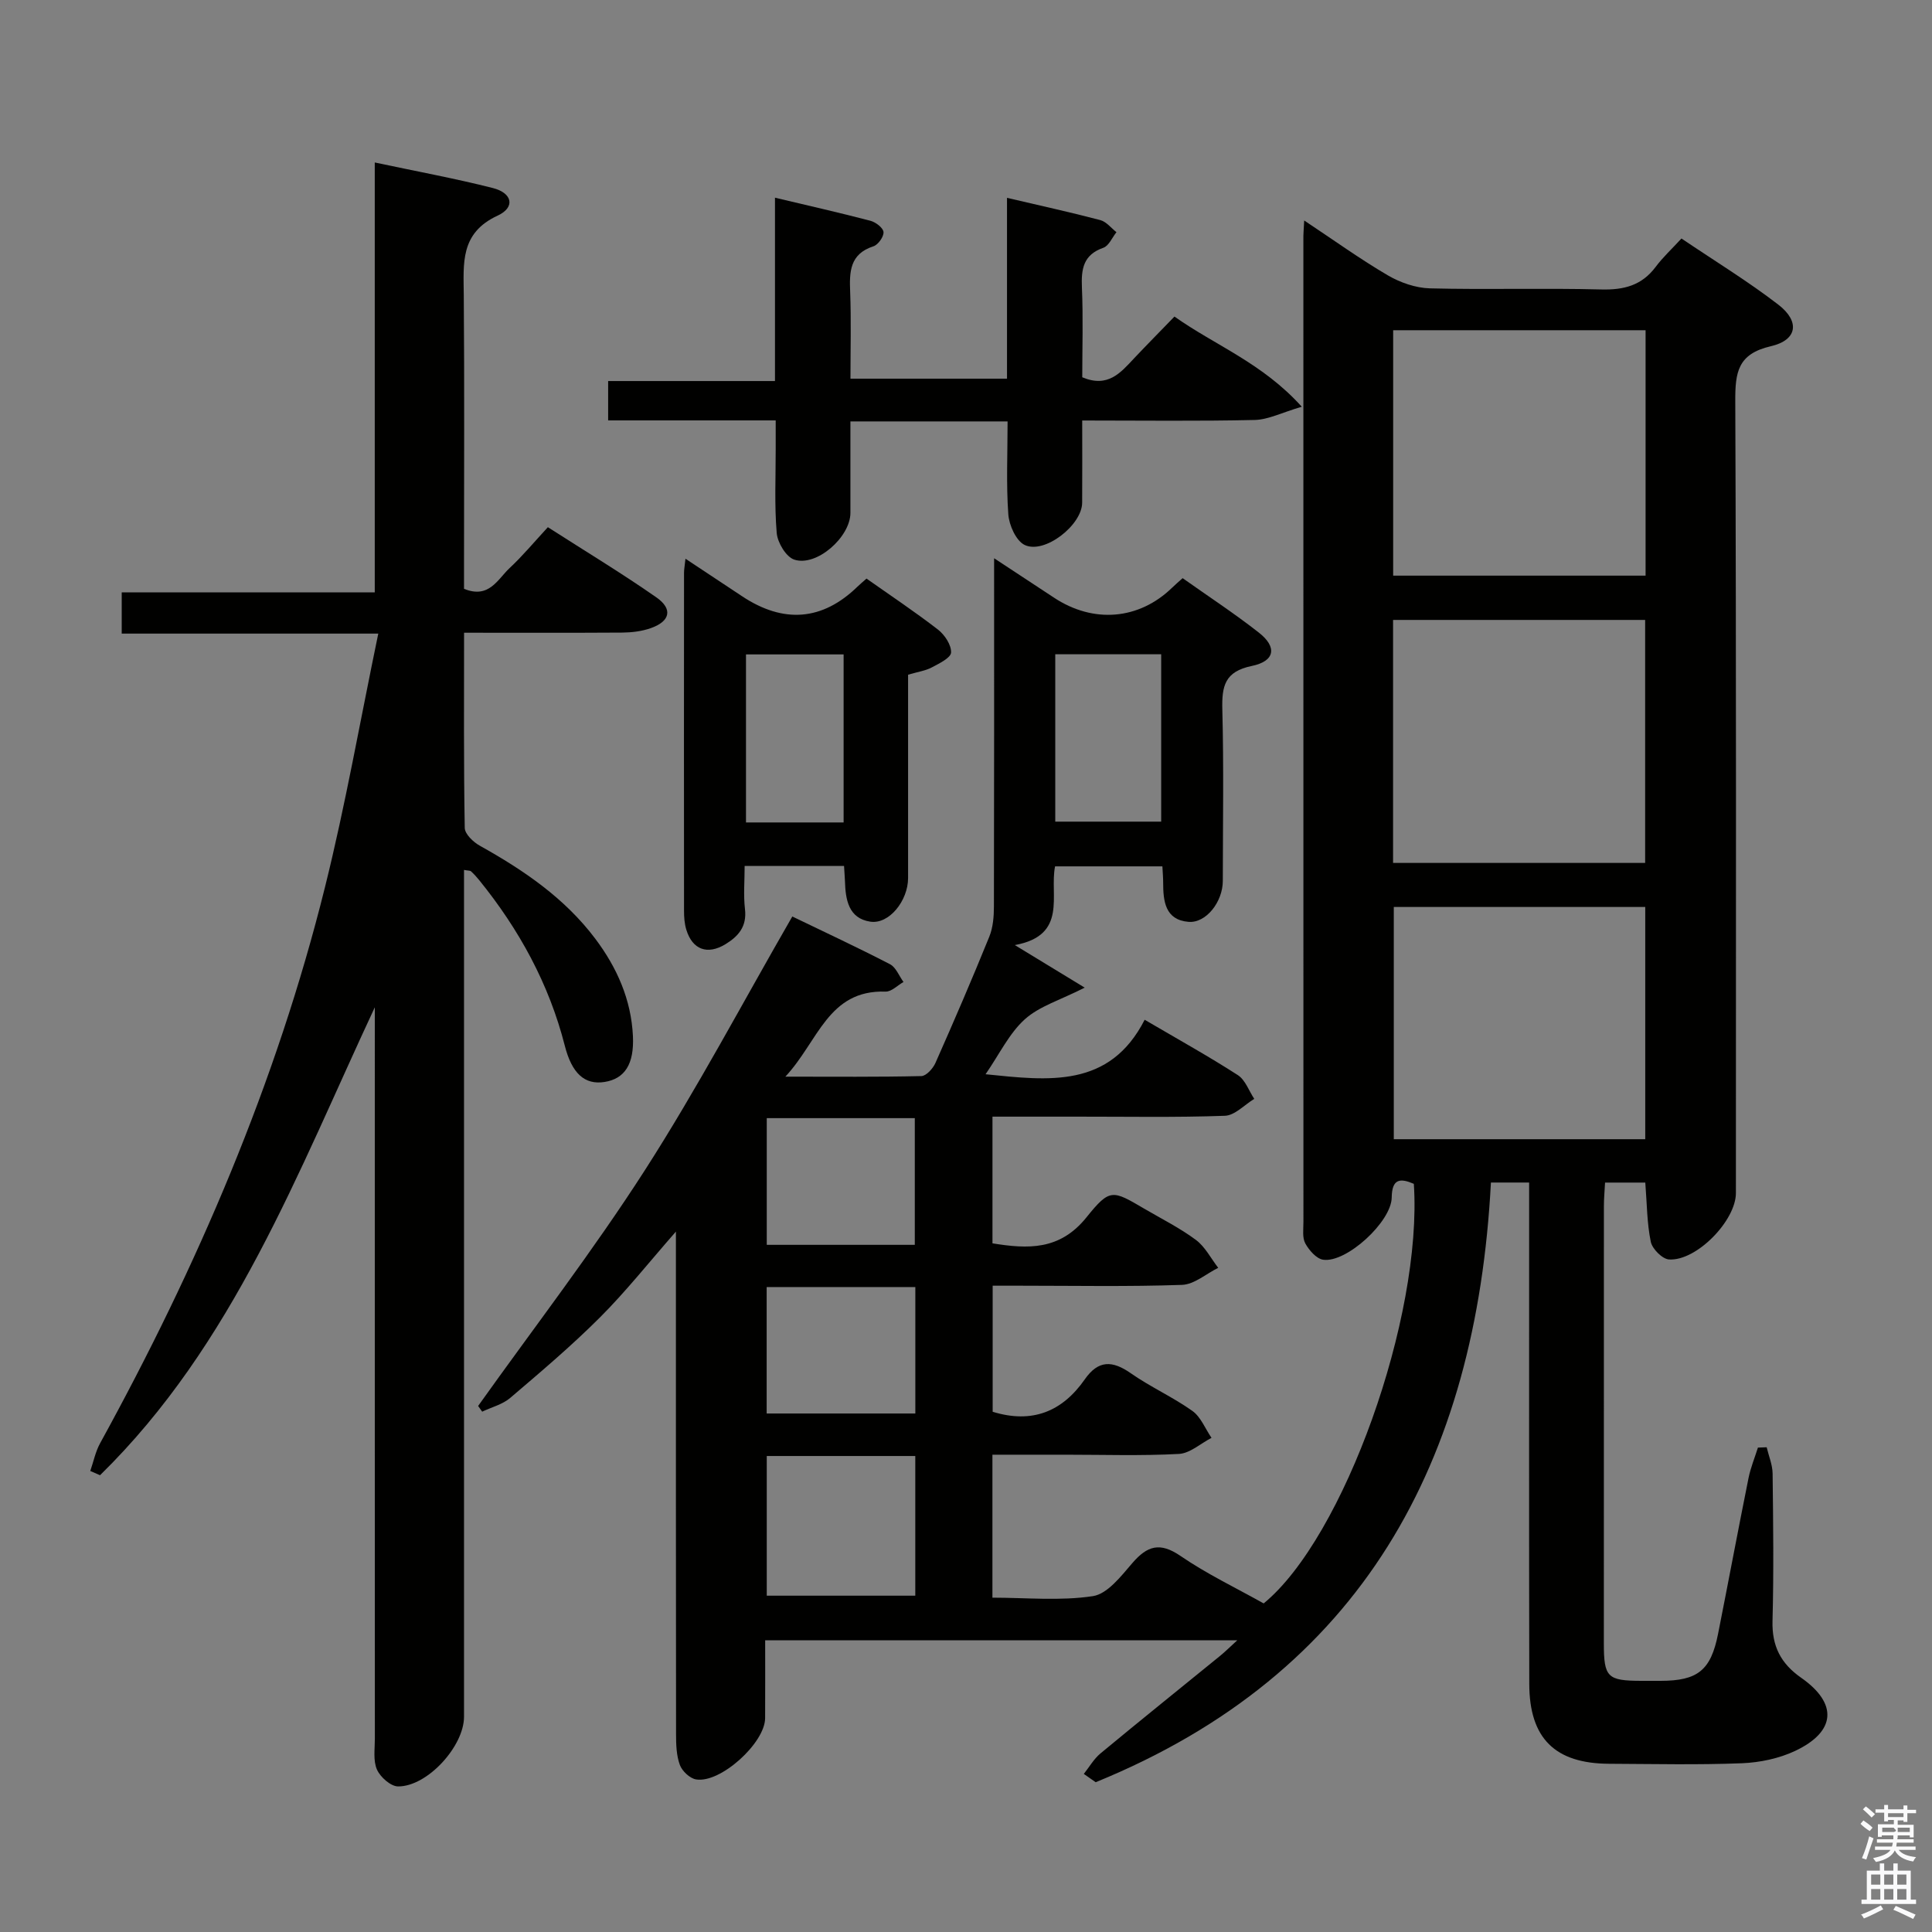 <svg enable-background="new 0 0 400 400" viewBox="0 0 400 400" xmlns="http://www.w3.org/2000/svg"><rect x="0" y="0" width="400" height="400" fill="#808080" stroke="none"/><path d="m385.2 377.6.6-.7c.6.4 1.3.9 1.9 1.5l-.6.7c-.8-.5-1.4-1-1.9-1.5zm.3 7.1c.6-1.4 1.1-2.9 1.5-4.5.3.1.6.3.9.4-.5 1.4-1 2.9-1.5 4.4zm.2-10.1.6-.6c.7.5 1.3 1.1 1.9 1.6l-.7.7c-.6-.6-1.2-1.2-1.8-1.7zm8.4-.8h.8v.9h1.8v.7h-1.8v1.8h-.8v-.3h-1.2v.9h3.3v2.6h-.8v-.4h-2.5c0 .3 0 .6-.1.8h3.4v.7h-3.5c0 .3-.1.6-.1.8h4v.7h-3.5c.7.9 1.9 1.3 3.6 1.5-.2.2-.4.5-.6.9-1.9-.3-3.2-1.1-3.8-2.3-.5 1.1-1.8 2-3.9 2.4-.2-.3-.4-.5-.6-.8 1.9-.4 3.1-.9 3.6-1.7h-3.2v-.7h3.5c.1-.2.1-.5.2-.8h-3.3v-.7h3.4c0-.2 0-.5 0-.8h-2.4v.3h-.8v-2.6h3.3v-.9h-1.2v.3h-.8v-1.8h-1.8v-.7h1.8v-.9h.8v.9h3.2zm-4.4 5.5h2.4c1-.3 0-.6 0-.9h-2.4zm1.2-3.1h3.2v-.8h-3.2zm4.4 2.2h-2.4v.9h2.5v-.9z" fill="#fafafb"/><path d="m389.2 385.8h.9v1.5h1.9v-1.5h.9v1.5h2.7v6h1.1v.9h-11.3v-.9h1.1v-6h2.7zm.2 8.7.5.8c-1.2.6-2.5 1.3-4 1.9-.2-.3-.3-.6-.6-.8 1.6-.6 3-1.3 4.1-1.9zm-2-4.3h1.9v-2.1h-1.9zm0 3.1h1.9v-2.2h-1.9zm2.7-3.1h1.9v-2.1h-1.9zm0 3.1h1.9v-2.2h-1.9zm2.4 1.3c1.4.6 2.7 1.2 4.1 1.8l-.5.9c-1.5-.7-2.8-1.4-4.1-1.9zm2.2-6.5h-1.9v2.1h1.9zm-1.9 5.2h1.9v-2.2h-1.9z" fill="#fafafb"/><g fill="#010100"><path d="m270.02 45.65c6.23 4.14 11.62 8.02 17.32 11.36 2.57 1.5 5.76 2.61 8.69 2.69 11.82.3 23.67-.08 35.49.23 4.7.12 8.4-.83 11.28-4.69 1.48-1.98 3.33-3.69 5.33-5.86 7 4.73 13.79 8.87 20.06 13.7 4.51 3.48 3.95 7.33-1.55 8.6-6.87 1.59-7.39 5.4-7.37 11.35.22 54.66.13 109.32.13 163.98 0 5.7-8.14 14.1-13.84 13.75-1.38-.08-3.47-2.18-3.78-3.65-.8-3.86-.79-7.88-1.14-12.27-2.58 0-5.27 0-8.33 0-.09 1.71-.24 3.32-.24 4.92-.01 30.16-.02 60.33-.01 90.49 0 7.02.73 7.73 7.74 7.75h4c7.7-.01 10.41-2.17 11.91-9.74 2.13-10.74 4.14-21.5 6.3-32.23.43-2.15 1.29-4.22 1.95-6.32.6-.02 1.21-.04 1.81-.07.43 1.82 1.21 3.63 1.23 5.46.12 10.16.25 20.34-.02 30.49-.14 5.21 1.7 8.82 5.94 11.78 7.63 5.33 7.2 11.15-1.26 15.14-3.34 1.57-7.29 2.4-11 2.55-9.15.36-18.33.15-27.49.11-11.2-.04-16.53-5.25-16.55-16.52-.07-32.5-.02-64.99-.03-97.49 0-1.97 0-3.94 0-6.33-2.78 0-5.15 0-7.91 0-3.03 57.8-26.7 101.68-81.83 124.16-.82-.57-1.64-1.15-2.46-1.72 1.14-1.43 2.08-3.11 3.46-4.25 8.2-6.8 16.51-13.47 24.77-20.2 1.01-.82 1.93-1.75 3.55-3.22-32.84 0-64.86 0-97.75 0 0 5.28.02 10.71-.01 16.13-.03 5.14-9.25 13.52-14.29 12.68-1.29-.21-2.89-1.72-3.36-2.99-.72-1.95-.79-4.22-.79-6.36-.04-32.5-.03-64.99-.03-97.49 0-1.79 0-3.57 0-6.58-5.73 6.54-10.43 12.48-15.75 17.79-5.87 5.87-12.23 11.25-18.55 16.64-1.59 1.36-3.86 1.92-5.81 2.85-.28-.39-.56-.79-.84-1.18 11.57-16.24 23.77-32.07 34.53-48.82 10.84-16.89 20.24-34.69 30.52-52.52 6.56 3.17 13.46 6.38 20.22 9.88 1.24.64 1.88 2.43 2.8 3.68-1.24.7-2.49 2.03-3.71 1.99-11.93-.39-13.92 10.3-20.75 17.61 10.3 0 19.24.09 28.16-.12 1.01-.02 2.4-1.56 2.91-2.71 3.84-8.66 7.59-17.36 11.15-26.14.78-1.92.96-4.19.96-6.3.06-23.66.04-47.32.04-72.06 4.54 2.99 8.46 5.55 12.37 8.14 8.17 5.42 17.63 4.63 24.51-2.07.59-.58 1.22-1.11 2.15-1.95 5.29 3.75 10.72 7.3 15.8 11.29 3.8 2.98 3.33 5.9-1.48 6.89-5.61 1.15-6.22 4.18-6.1 9.01.31 11.82.11 23.66.1 35.49 0 4.31-3.45 8.79-7.11 8.48-4.84-.41-5.24-4.29-5.24-8.15 0-.99-.09-1.97-.16-3.34-7.32 0-14.55 0-22.22 0-1.2 5.94 2.72 14.27-8.33 16.3 5.46 3.32 9.52 5.79 14.47 8.81-5.05 2.57-9.38 3.83-12.4 6.55-3.24 2.92-5.25 7.21-8.13 11.38 13.09 1.34 25.67 2.94 32.94-11.28 7.05 4.13 13.3 7.6 19.29 11.46 1.55 1 2.29 3.25 3.4 4.92-2.02 1.22-4.01 3.42-6.07 3.5-10.15.37-20.32.17-30.49.18-5.79 0-11.57 0-17.64 0v26.23c7.29 1.18 13.92 1.51 19.46-5.38 4.87-6.06 5.39-5.65 11.99-1.78 3.59 2.1 7.35 3.98 10.67 6.45 1.91 1.42 3.1 3.82 4.62 5.78-2.5 1.23-4.96 3.44-7.5 3.53-11.15.39-22.32.17-33.49.17-1.79 0-3.59 0-5.71 0v26.1c8.19 2.53 14.43-.05 19.08-6.72 2.8-4.01 5.7-3.92 9.51-1.26 4.07 2.85 8.7 4.92 12.75 7.8 1.76 1.25 2.67 3.69 3.97 5.58-2.24 1.16-4.44 3.2-6.74 3.33-7.81.42-15.66.16-23.49.16-4.95 0-9.9 0-15.13 0v29.6c7 0 14.04.71 20.81-.32 3.02-.46 5.82-4.13 8.15-6.83 3.09-3.59 5.71-4.42 9.98-1.49 5.45 3.74 11.5 6.62 17.22 9.83 16.59-13.59 32.92-59.26 31.09-86.87-2.82-1.21-4.53-1.1-4.58 2.83-.07 5.04-9.4 13.59-14.2 12.88-1.4-.21-2.91-1.96-3.69-3.37-.65-1.19-.39-2.93-.39-4.42-.01-67.82-.01-135.65-.01-203.47-.02-1 .07-1.99.17-3.9zm18.42 73.53h52.26c0-17.17 0-33.93 0-50.81-17.54 0-34.77 0-52.26 0zm-.02 59.48h52.19c0-17.05 0-33.75 0-50.31-17.61 0-34.84 0-52.19 0zm52.21 57.2c0-16.35 0-32.21 0-48.08-17.6 0-34.82 0-52.06 0v48.08zm-181.88 65.59v28.92h30.75c0-9.87 0-19.27 0-28.92-10.36 0-20.4 0-30.75 0zm30.65-43.72c0-8.72 0-17.39 0-26.23-10.32 0-20.37 0-30.65 0v26.23zm.11 34.92c0-8.83 0-17.39 0-26.18-10.38 0-20.43 0-30.78 0v26.18zm28.97-157.19v34.65h21.93c0-11.86 0-23.23 0-34.65-7.49 0-14.56 0-21.93 0z"/><path d="m96.08 131c0 13.82-.09 27.11.14 40.4.02 1.28 1.77 2.95 3.13 3.7 9.08 5.07 17.56 10.83 23.91 19.27 4.49 5.98 7.42 12.6 7.78 20.13.28 5.85-1.71 8.85-5.88 9.51-4.11.65-6.76-1.77-8.22-7.49-3.26-12.79-9.45-24.08-17.72-34.29-.52-.65-1.09-1.27-1.7-1.83-.2-.18-.6-.13-1.45-.29v5.36 169.97c0 6.1-7.58 14.45-13.65 14.42-1.52-.01-3.68-1.92-4.37-3.48-.82-1.84-.44-4.25-.44-6.41-.02-48.66-.01-97.32-.01-145.97 0-1.82 0-3.63 0-5.45-15.98 34.18-29.26 69.82-56.89 96.88-.67-.29-1.35-.59-2.02-.88.67-1.92 1.07-3.99 2.04-5.75 20.09-36.55 36.49-74.63 46.57-115.19 4.24-17.03 7.26-34.37 11.02-52.43-18.5 0-35.68 0-53.12 0 0-3.05 0-5.46 0-8.54h52.39c0-29.88 0-59.11 0-89 8.65 1.84 16.61 3.3 24.45 5.29 4.06 1.03 4.69 4 .99 5.71-7.83 3.62-7.06 9.91-7.01 16.54.15 18.5.05 36.99.05 55.49v5.24c5.19 2.12 6.96-1.98 9.44-4.3 2.67-2.49 5.02-5.32 7.92-8.46 7.78 4.99 15.28 9.52 22.45 14.52 3.48 2.42 2.88 4.98-1.17 6.39-1.83.64-3.88.89-5.83.91-10.66.07-21.32.03-32.8.03z"/><path d="m208.61 87.25c-11.24 0-21.53 0-32.54 0 0 6.42.01 12.68 0 18.94-.01 5.01-7.01 11.21-11.64 9.67-1.68-.56-3.45-3.51-3.62-5.51-.49-5.79-.2-11.65-.21-17.48 0-1.79 0-3.58 0-5.83-11.89 0-23.15 0-34.69 0 0-2.86 0-5.25 0-8.15h34.54c0-12.74 0-24.99 0-37.96 7.06 1.68 13.44 3.12 19.77 4.78 1.09.29 2.63 1.46 2.7 2.33.08.95-1.1 2.63-2.08 2.95-4.95 1.61-4.99 5.32-4.82 9.52.22 5.81.06 11.64.06 17.89h32.41c0-12.31 0-24.56 0-37.44 6.89 1.62 13.14 2.98 19.32 4.61 1.25.33 2.24 1.64 3.34 2.5-.89 1.11-1.57 2.83-2.72 3.23-4.17 1.46-4.59 4.41-4.43 8.22.27 6.28.07 12.57.07 18.59 5.32 2.24 7.94-.95 10.7-3.89 2.62-2.78 5.32-5.5 8.39-8.68 8.43 5.98 18.17 9.59 26.36 18.67-4.11 1.2-6.91 2.67-9.74 2.74-11.64.27-23.29.11-35.72.11 0 5.85.03 11.44-.01 17.02-.03 4.64-7.78 10.71-11.9 8.75-1.78-.85-3.23-4.09-3.39-6.35-.45-6.25-.15-12.57-.15-19.23z"/><path d="m174.75 179.28c-6.78 0-13.36 0-20.58 0 0 3.07-.27 6.05.07 8.95.42 3.59-1.36 5.63-4.08 7.28-3.7 2.23-6.79 1.12-8.06-3.01-.39-1.25-.48-2.63-.48-3.95-.02-23.32-.02-46.65 0-69.97 0-.66.13-1.31.3-2.9 4.18 2.77 7.95 5.26 11.71 7.76 8.61 5.72 16.65 5.06 23.88-1.96.47-.46.98-.88 1.89-1.69 4.92 3.47 10 6.85 14.81 10.57 1.38 1.07 2.77 3.18 2.7 4.74-.05 1.1-2.46 2.27-3.99 3.08-1.29.69-2.84.9-4.91 1.51v22.12c0 6.66.01 13.33 0 19.99-.01 4.69-3.94 9.62-7.83 9.02-4.5-.68-5.13-4.55-5.24-8.39-.04-.95-.12-1.92-.19-3.15zm-20.3-9h20.21c0-11.72 0-23.12 0-34.79-6.83 0-13.38 0-20.21 0z"/></g></svg>